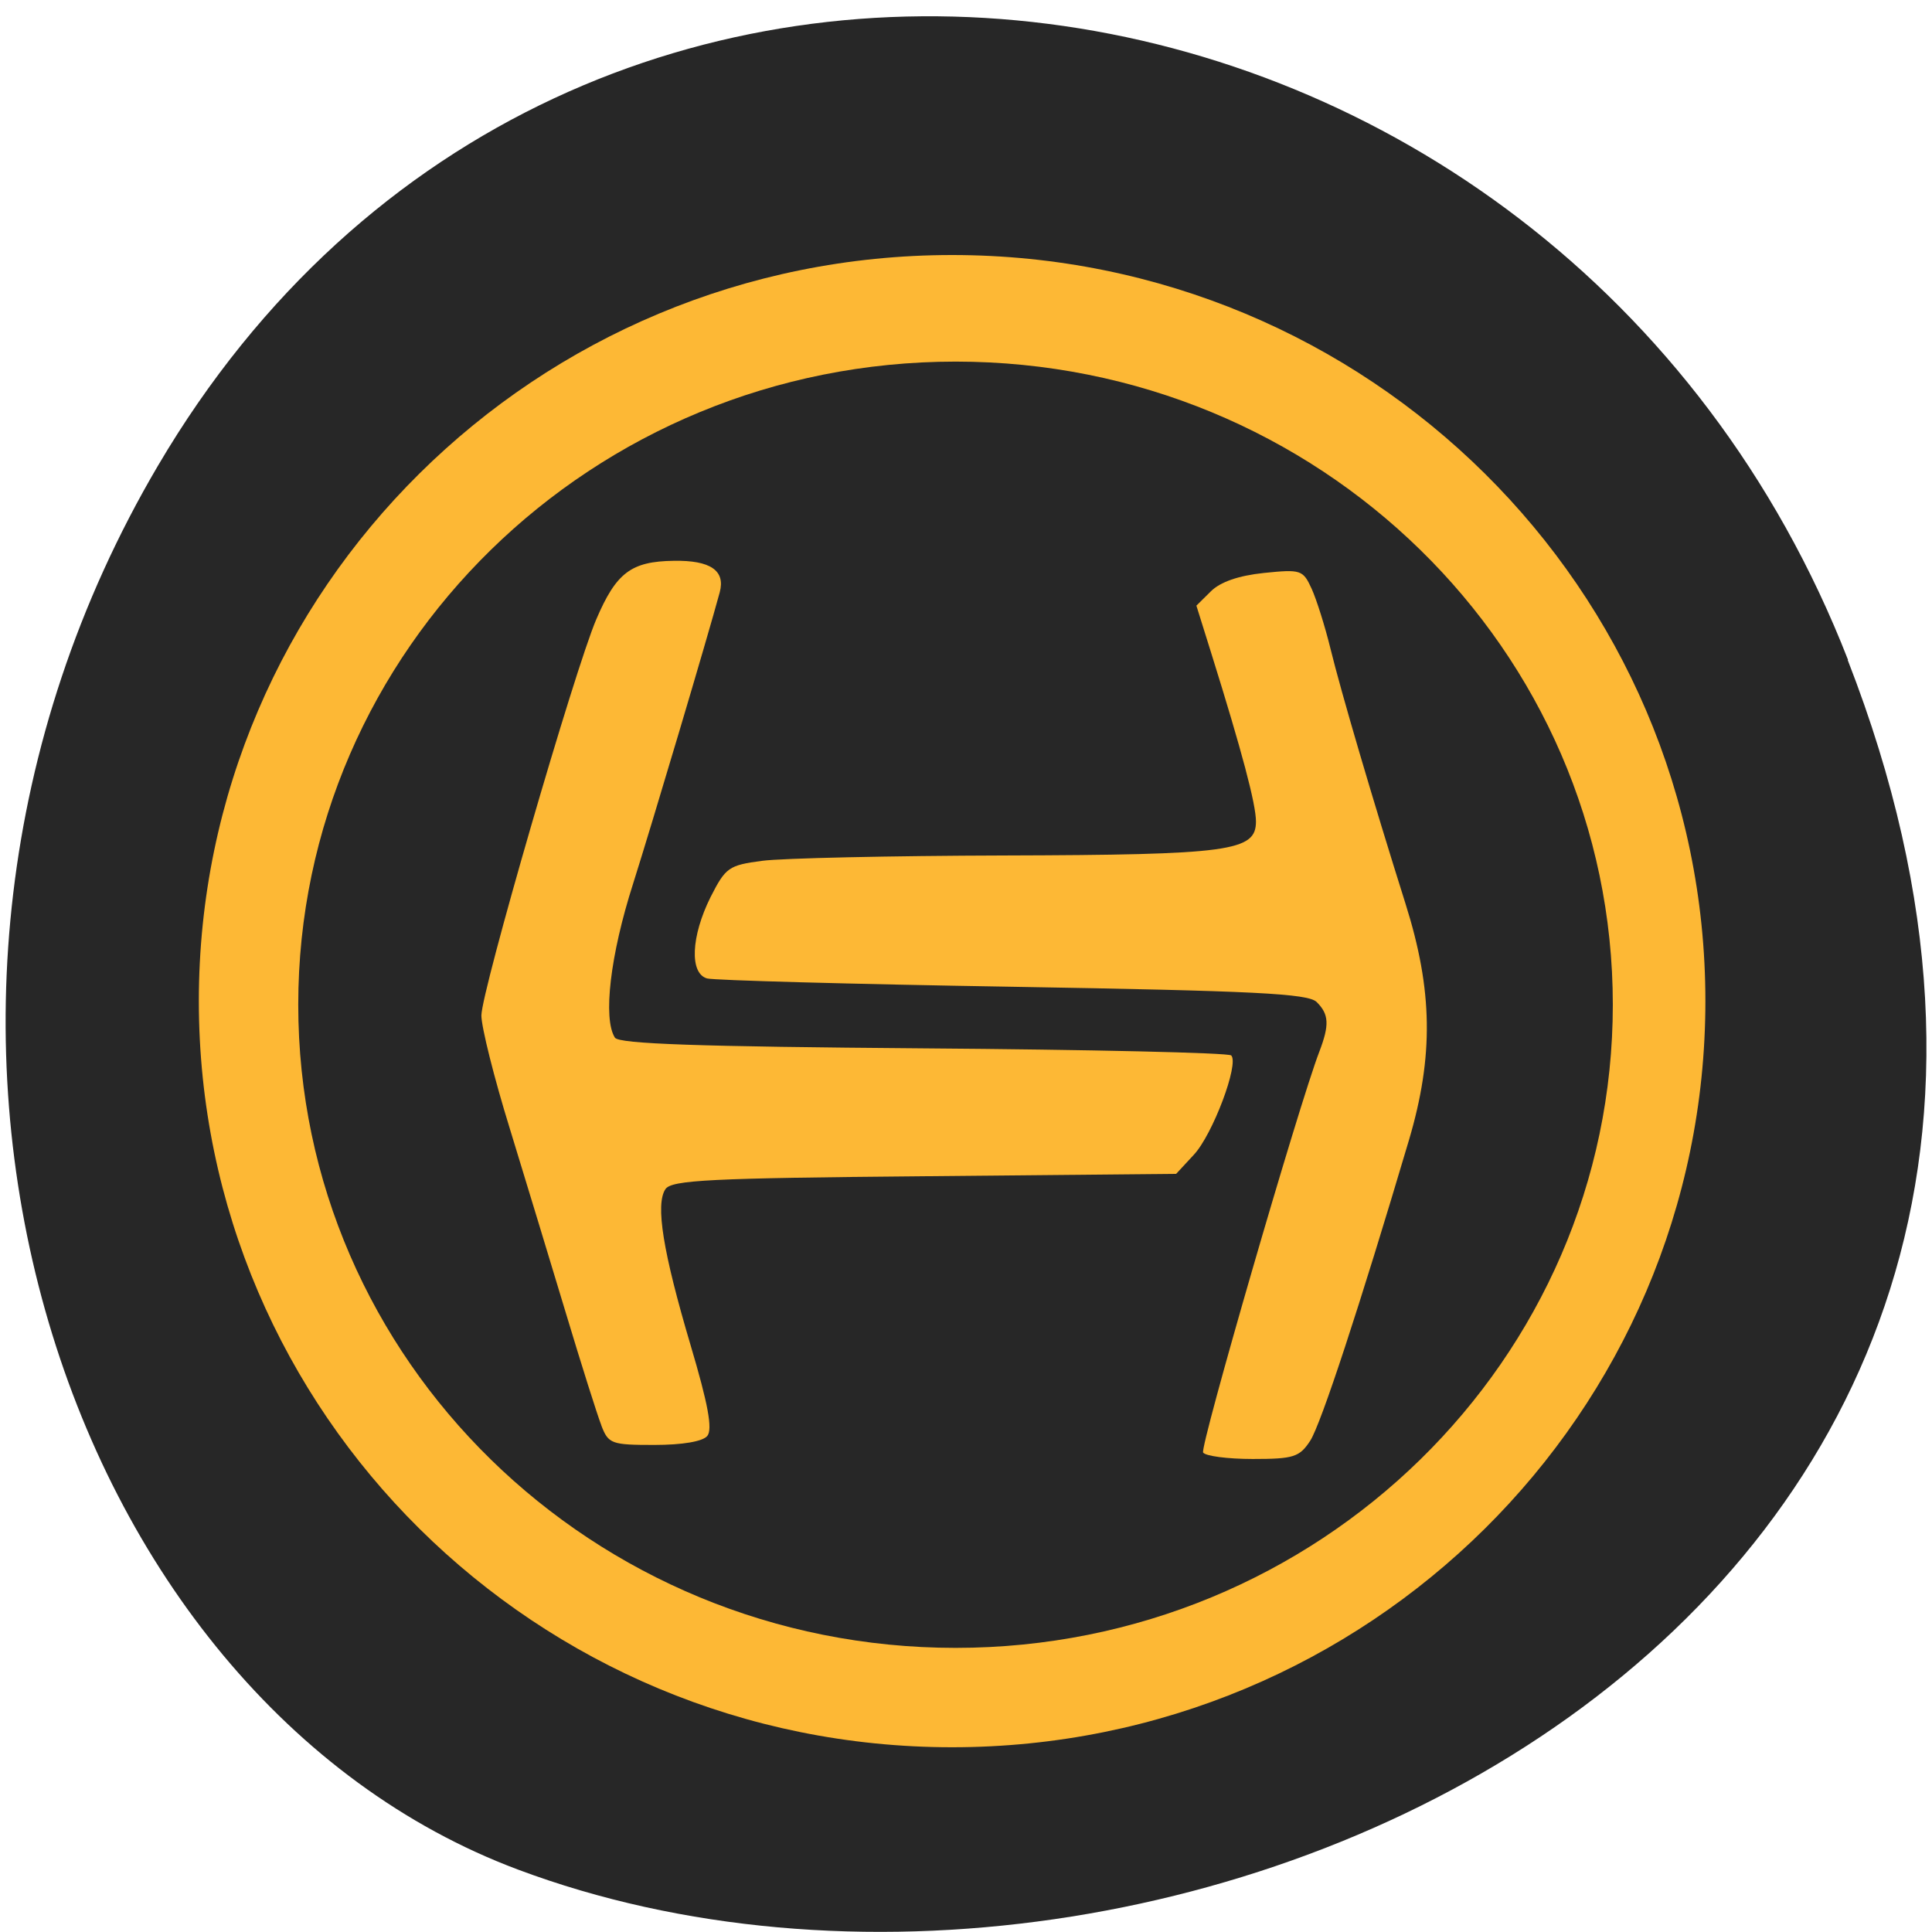 <svg xmlns="http://www.w3.org/2000/svg" viewBox="0 0 48 48"><path d="m 45.906 16.398 c 9.316 23.891 -16.789 36.14 -33.04 30.05 c -11.344 -4.25 -16.996 -21.19 -8.941 -34.879 c 10.168 -17.277 34.801 -13.602 41.988 4.824" fill="#272727"/><path d="m 42.37 24.871 c 0 10.242 -8.379 18.539 -18.715 18.539 c -10.336 0 -18.715 -8.297 -18.715 -18.539 c 0 -10.238 8.379 -18.535 18.715 -18.535 c 10.336 0 18.715 8.297 18.715 18.535" fill="#fdb835"/><path d="m 40.07 24.961 c 0 8.824 -7.309 15.98 -16.328 15.98 c -9.02 0 -16.332 -7.156 -16.332 -15.98 c 0 -8.824 7.312 -15.977 16.332 -15.977 c 9.02 0 16.328 7.152 16.328 15.977" fill="#272727"/><g fill="#fdb835"><path d="m 14.941 35.414 c -0.105 -0.27 -0.5 -1.52 -0.879 -2.781 c -0.379 -1.262 -1.01 -3.328 -1.395 -4.59 c -0.391 -1.262 -0.707 -2.527 -0.707 -2.813 c 0 -0.598 2.32 -8.598 2.855 -9.844 c 0.496 -1.16 0.867 -1.438 1.922 -1.453 c 0.914 -0.016 1.289 0.242 1.145 0.781 c -0.305 1.129 -1.676 5.734 -2.152 7.238 c -0.57 1.777 -0.754 3.355 -0.453 3.828 c 0.098 0.156 2.086 0.223 7.66 0.266 c 4.141 0.031 7.586 0.109 7.652 0.176 c 0.203 0.203 -0.461 1.969 -0.93 2.469 l -0.438 0.473 l -6.254 0.059 c -5.32 0.047 -6.281 0.094 -6.434 0.32 c -0.254 0.379 -0.063 1.559 0.625 3.879 c 0.434 1.461 0.551 2.09 0.414 2.254 c -0.113 0.137 -0.617 0.223 -1.316 0.223 c -1.066 0 -1.141 -0.027 -1.316 -0.484"/><path d="m 29.891 36.09 c -0.086 -0.137 2.375 -8.629 2.887 -9.961 c 0.254 -0.664 0.242 -0.93 -0.066 -1.234 c -0.211 -0.211 -1.531 -0.277 -7.547 -0.379 c -4.01 -0.066 -7.43 -0.16 -7.598 -0.207 c -0.441 -0.125 -0.398 -1.047 0.086 -2.02 c 0.375 -0.738 0.453 -0.793 1.281 -0.902 c 0.484 -0.066 3.195 -0.125 6.02 -0.133 c 5.609 -0.016 6.25 -0.105 6.25 -0.844 c 0 -0.43 -0.348 -1.742 -1.105 -4.164 l -0.375 -1.199 l 0.359 -0.355 c 0.234 -0.234 0.688 -0.391 1.316 -0.457 c 0.922 -0.094 0.973 -0.078 1.188 0.391 c 0.121 0.266 0.332 0.934 0.465 1.477 c 0.266 1.09 1.063 3.797 1.867 6.348 c 0.68 2.152 0.703 3.789 0.086 5.875 c -1.223 4.125 -2.188 7.06 -2.453 7.469 c -0.266 0.406 -0.41 0.453 -1.43 0.453 c -0.625 0 -1.176 -0.074 -1.23 -0.16"/></g></svg>
